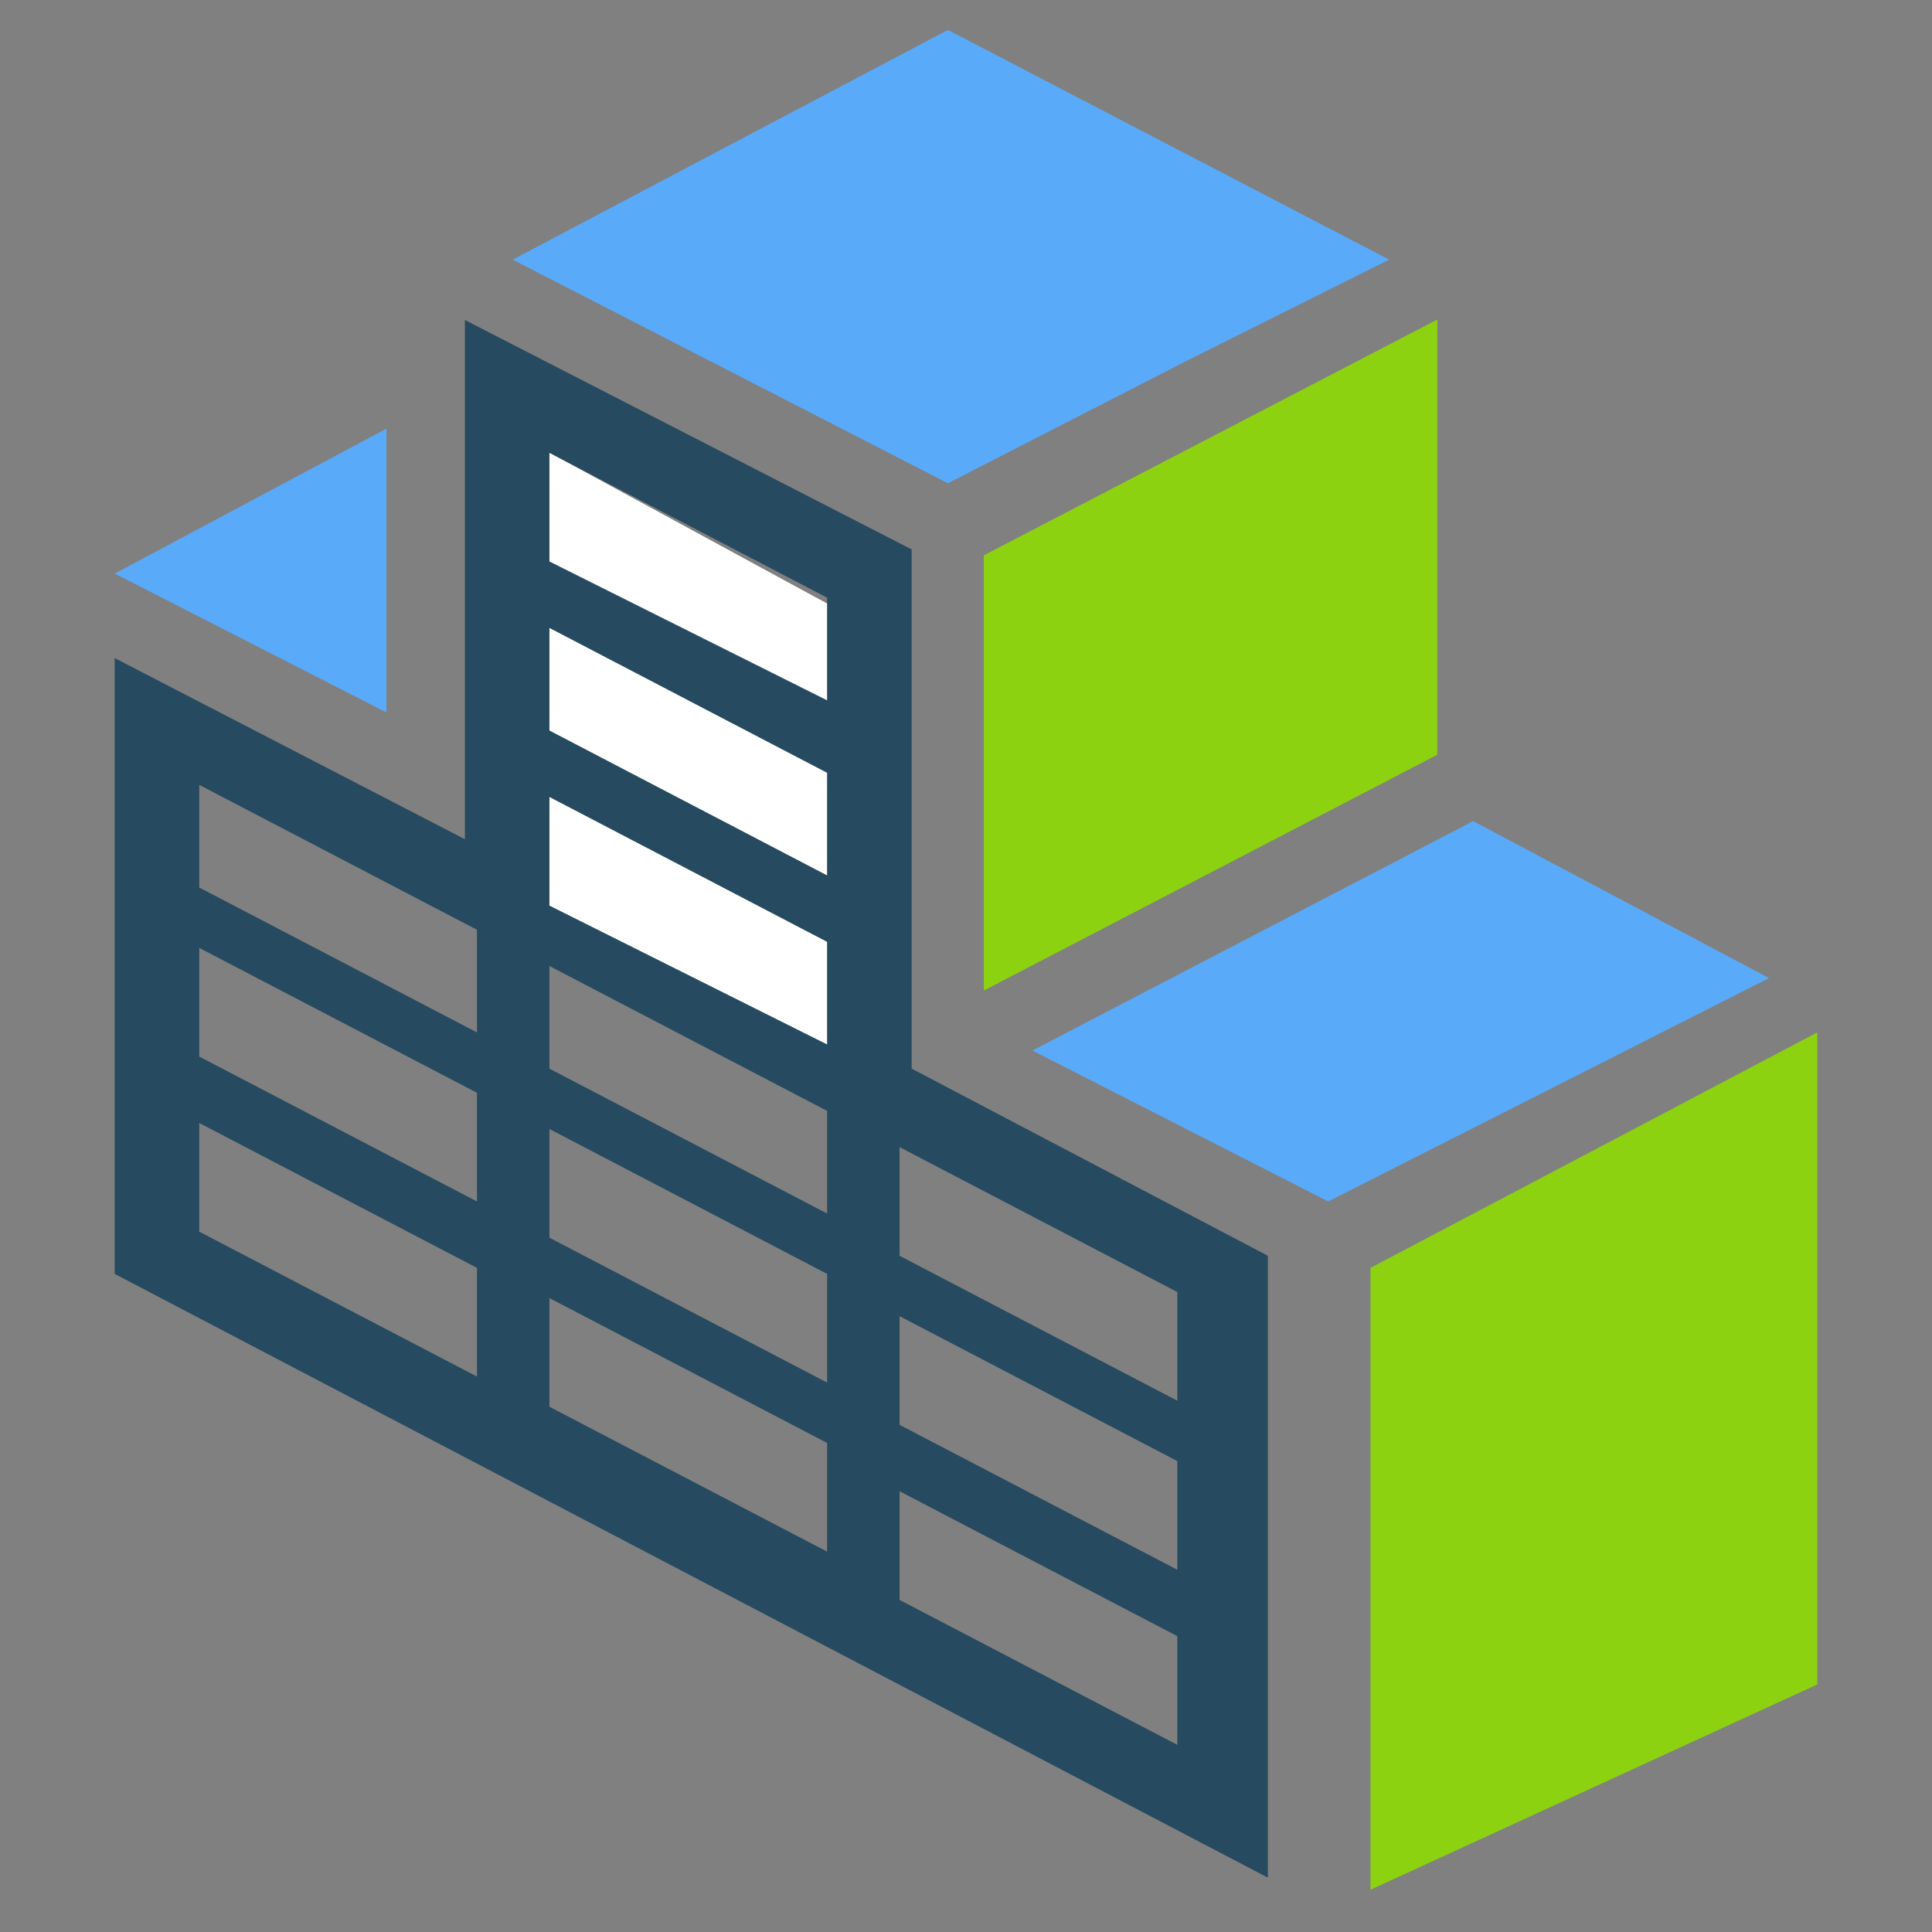 <?xml version="1.0" encoding="utf-8"?>
<!-- Generator: Adobe Illustrator 22.1.0, SVG Export Plug-In . SVG Version: 6.00 Build 0)  -->
<svg version="1.1" id="Layer_1" xmlns="http://www.w3.org/2000/svg" xmlns:xlink="http://www.w3.org/1999/xlink" x="0px" y="0px"
	 width="32px" height="32px" viewBox="0 0 32 32" style="enable-background:new 0 0 32 32;" xml:space="preserve">
<rect x="0" y="0" width="32" height="32" fill="#808080" stroke="none"/>
<style type="text/css">
	.st0{fill:#8CD211;}
	.st1{fill:#5AAAFA;}
	.st2{fill:#FFFFFF;}
	.st3{fill:#264A60;}
</style>
<polygon class="st0" points="23.8,12.5 16.3,16.4 16.3,9.2 23.8,5.3 "/>
<polygon class="st1" points="15.7,8 8.5,4.3 15.7,0.5 23,4.3 19.6,6 "/>
<polygon class="st2" points="9.1,7.5 13.7,10 13.7,11.7 9.1,9.3 "/>
<polygon class="st2" points="9.1,10.4 13.7,12.8 13.7,14.5 9.1,12.1 "/>
<polygon class="st2" points="9.1,13.2 13.7,15.6 13.7,17.3 9.1,15 "/>
<polygon class="st0" points="23.8,12.5 16.3,16.4 16.3,9.2 23.8,5.3 "/>
<polygon class="st1" points="15.7,8 8.5,4.3 15.7,0.5 23,4.3 19.6,6 "/>
<polygon class="st2" points="9.1,7.5 13.7,10 13.7,11.7 9.1,9.3 "/>
<polygon class="st2" points="9.1,10.4 13.7,12.8 13.7,14.5 9.1,12.1 "/>
<polygon class="st2" points="9.1,13.2 13.7,15.6 13.7,17.3 9.1,15 "/>
<polygon class="st0" points="23.8,12.5 16.3,16.4 16.3,9.2 23.8,5.3 "/>
<polygon class="st1" points="15.7,8 8.5,4.3 15.7,0.5 23,4.3 19.6,6 "/>
<polygon class="st2" points="9.1,7.5 13.7,10 13.7,11.7 9.1,9.3 "/>
<polygon class="st2" points="9.1,10.4 13.7,12.8 13.7,14.5 9.1,12.1 "/>
<polygon class="st2" points="9.1,13.2 13.7,15.6 13.7,17.3 9.1,15 "/>
<polygon class="st0" points="23.8,12.5 16.3,16.4 16.3,9.2 23.8,5.3 "/>
<polygon class="st0" points="30.1,27.9 22.7,31.3 22.7,21 30.1,17.1 "/>
<polygon class="st1" points="15.7,8 8.5,4.3 15.7,0.5 23,4.3 19.6,6 "/>
<polygon class="st1" points="22,19.9 17.1,17.4 24.4,13.6 29.3,16.2 "/>
<path class="st3" d="M15.1,17.7L15.1,17.7L15.1,17.7l0-8.6L7.7,5.3v8.6v0l-5.8-3v10.2L21,31.1V20.8L15.1,17.7z M9.1,7.5l4.6,2.4v1.7
	L9.1,9.3V7.5z M9.1,10.4l4.6,2.4v1.7l-4.6-2.4V10.4z M7.9,22.8l-4.6-2.4v-1.8L7.9,21V22.8z M7.9,19.9l-4.6-2.4v-1.8l4.6,2.4V19.9z
	 M7.9,17.1l-4.6-2.4V13l4.6,2.4V17.1z M9.1,13.2l4.6,2.4v1.7L9.1,15V13.2z M13.7,25.7l-4.6-2.4v-1.8l4.6,2.4V25.7z M13.7,22.9
	l-4.6-2.4v-1.8l4.6,2.4V22.9z M13.7,20.1l-4.6-2.4V16l4.6,2.4V20.1z M19.5,28.9l-4.6-2.4v-1.8l4.6,2.4V28.9z M19.5,26l-4.6-2.4v-1.8
	l4.6,2.4V26z M19.5,23.2l-4.6-2.4v-1.8l4.6,2.4V23.2z"/>
<g>
	<polygon class="st1" points="6.4,7.1 1.9,9.5 6.4,11.8 	"/>
</g>
</svg>

